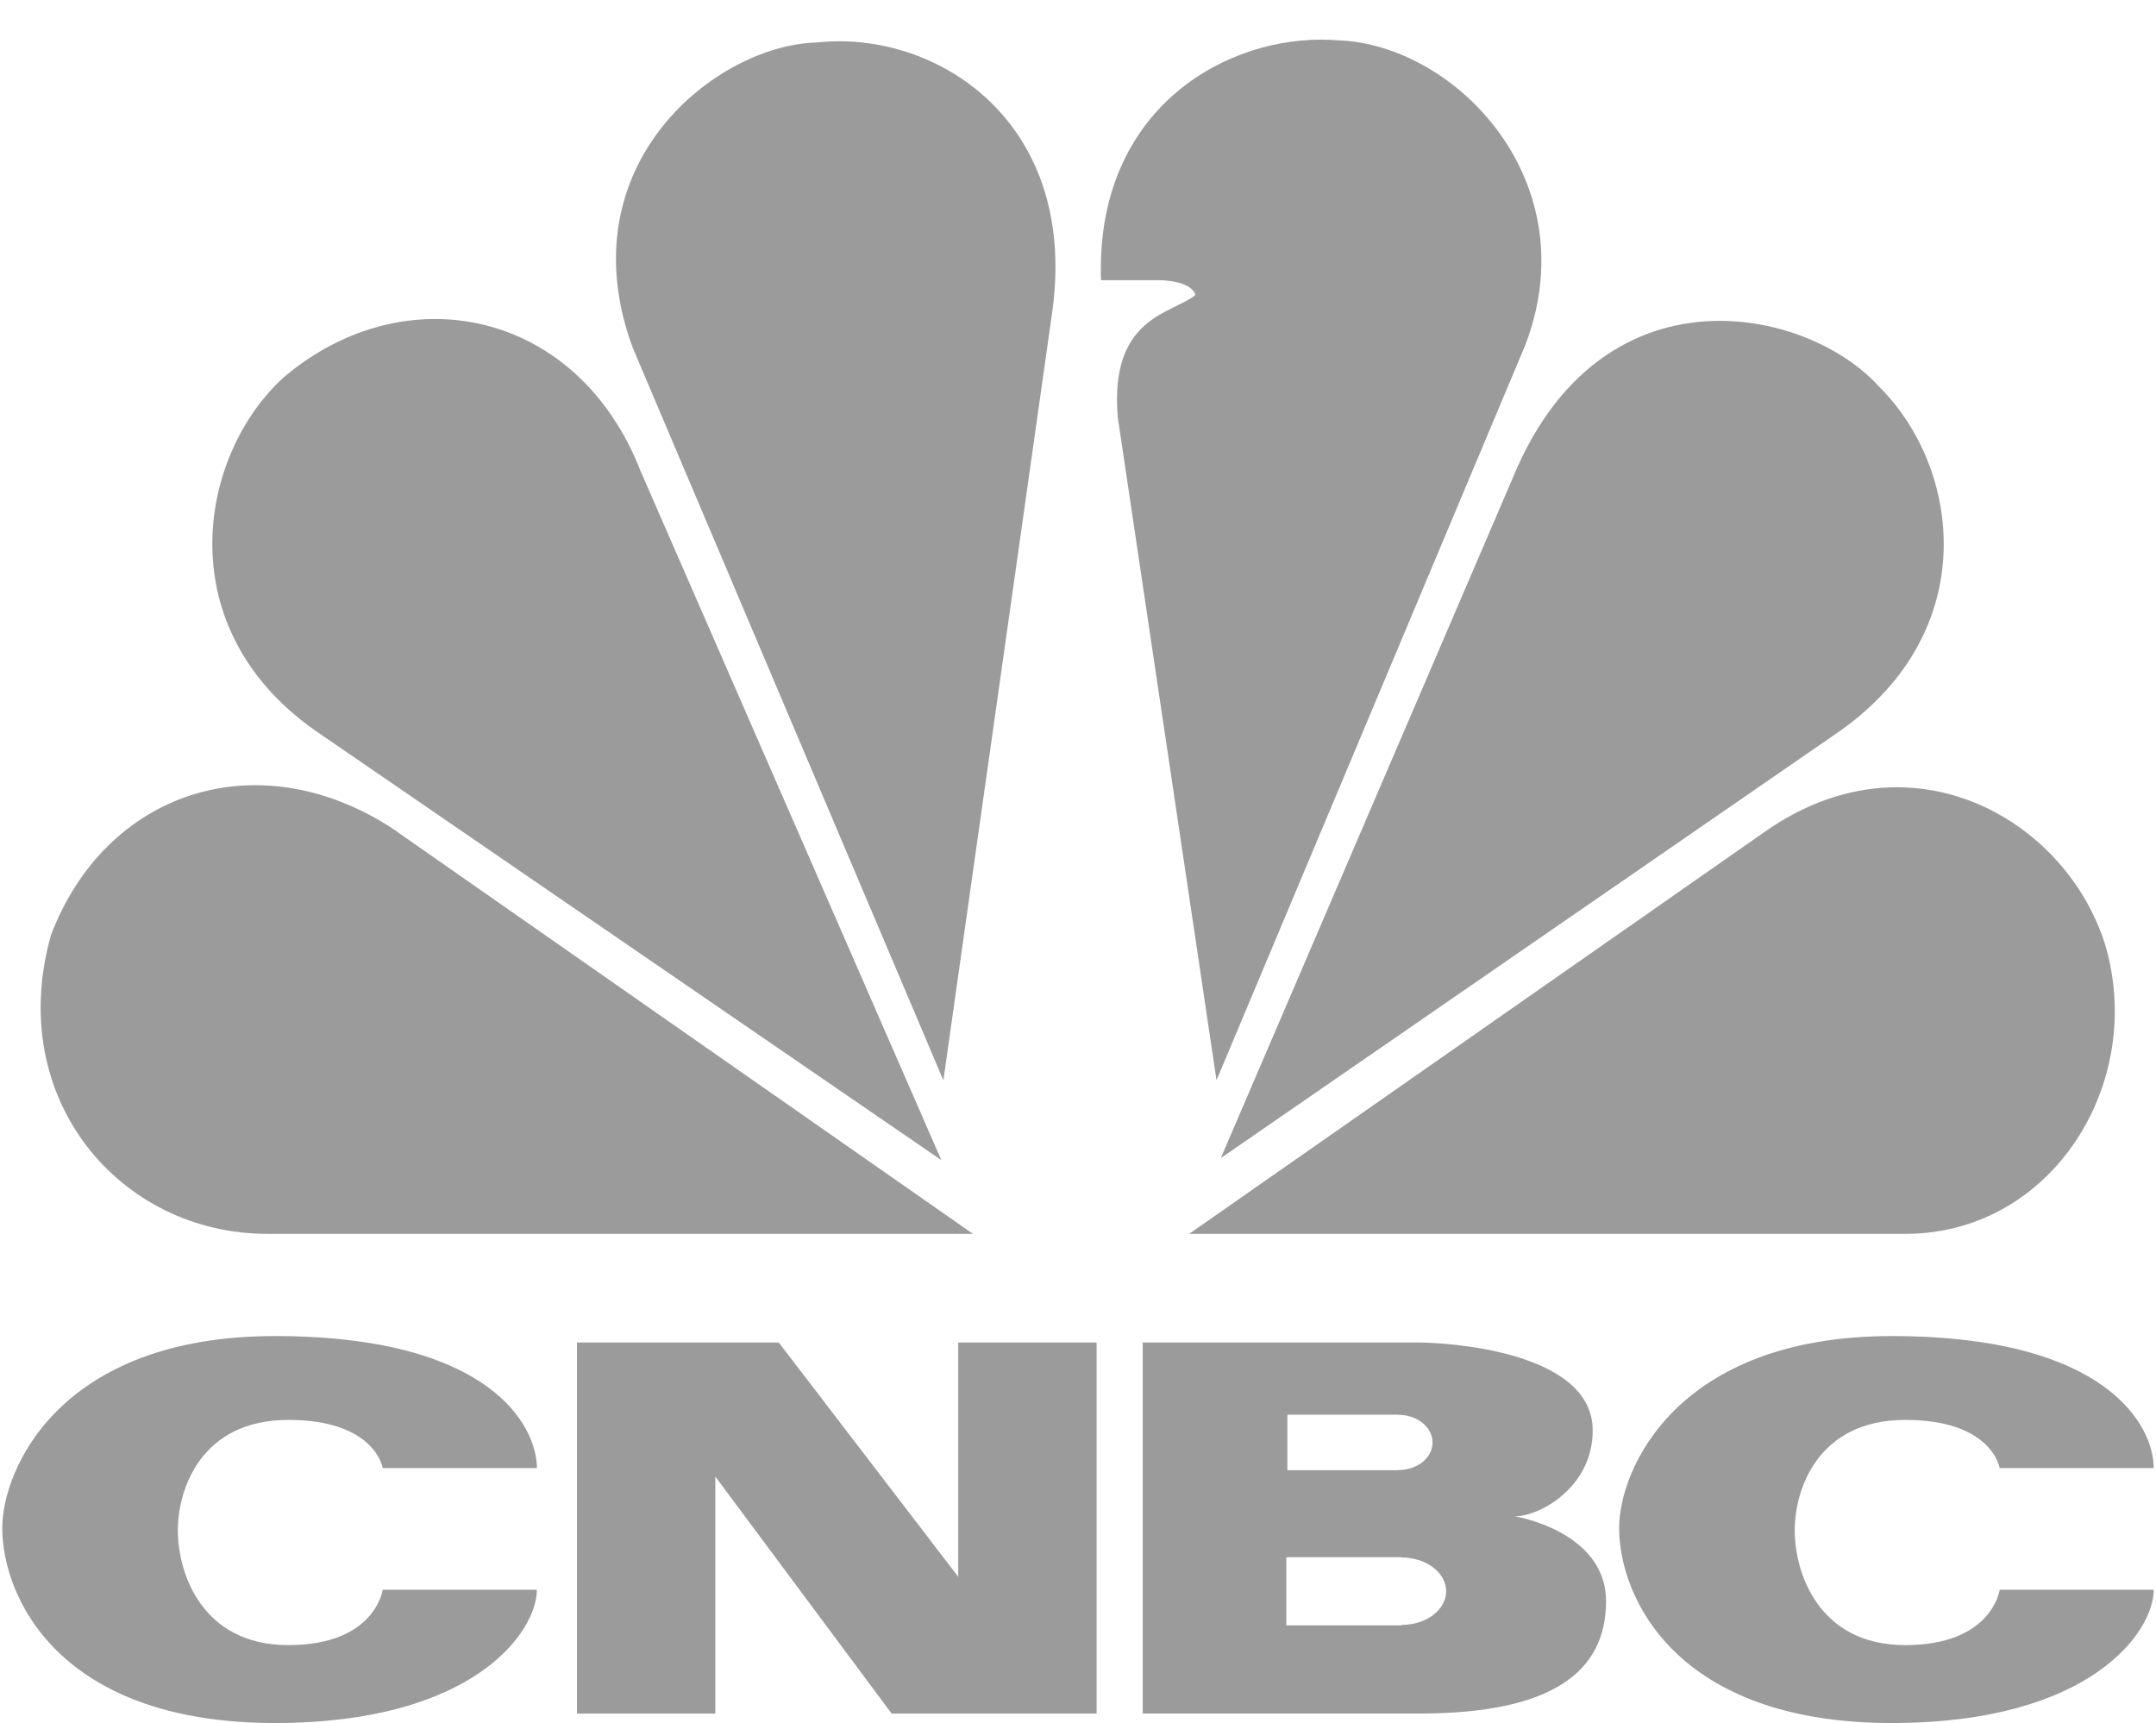 <svg id="logo-cnbc" xmlns="http://www.w3.org/2000/svg" width="700.806" height="560.091" viewBox="-66.809 -112.76 700.806 560.091"><style>.logo-cnbc-st0{fill:none;}.logo-cnbc-st1{fill:#9b9b9b;}.logo-cnbc-st2{fill:#9b9b9b;}.logo-cnbc-st3{fill:#9b9b9b;}.logo-cnbc-st4{fill:#9b9b9b;}.logo-cnbc-st5{fill:#9b9b9b;}.logo-cnbc-st6{fill:#9b9b9b;}.logo-cnbc-st7{fill:#9b9b9b;}</style><path class="logo-cnbc-st0" d="M283.57-59.3c-10.925-27.28-37.54-56.74-87.388-52.692-63.5 6.903-83.287 67.756-73.69 104.06C97.203-25.06 54.2-32.59 16.665-.437c-48.464 48.58-22.54 114.28 4.1 130.04-29.36-2.718-75.767 17.122-86.033 69.022-10.92 64.438 38.202 102.003 86.035 102.003h530.413c55.312 0 86-47.852 82.558-92.98-5.426-58.896-59.32-81.493-88.72-76.65 24.562-13.705 57.365-78.077 7.485-128.683-39.594-37.662-90.07-23.958-107.817-7.532 9.567-31.462-6.122-96.498-70.34-106.784-4.44-.496-8.715-.762-12.788-.762-49.023.007-71.067 35.843-77.985 53.46"></path><path class="logo-cnbc-st1" d="M25.497 9.818c-28.003 25.35-38.195 82.79 12.286 116.368l201.39 138.17L141.527 40.64c-20.462-52.79-76.44-64.303-116.03-30.824"></path><path class="logo-cnbc-st2" d="M198.857-98.95C166.12-98.285 116.964-59.3 138.84.226l100.995 238.186 35.49-250.526c8.21-62.25-38.898-90.986-76.468-86.838"></path><path class="logo-cnbc-st3" d="M291.084-21.668h19.097s10.2 0 11.587 4.81c-7.515 6.138-27.97 6.907-25.254 39.688l32.103 215.55L428.92-.433c20.518-53.322-22.547-97.854-60.748-99.215-1.784-.128-3.575-.232-5.43-.232-34.286 0-73.578 24.92-71.658 78.212"></path><path class="logo-cnbc-st4" d="M424.883 42.67L330.01 263.7l201.333-138.898c46.41-32.918 38.925-85.546 12.946-111.56C533.397.998 513.4-8.46 492.217-8.46c-25.026-.005-51.81 13.27-67.335 51.13"></path><path class="logo-cnbc-st5" d="M508.8 156.25L319.727 288.32h232.806c47.763 0 78.457-49.246 64.812-94.438-9.14-28.406-36.177-50.704-67.56-50.736-13.21.005-27.22 3.984-40.983 13.107"></path><path class="logo-cnbc-st6" d="M20.072 288.318h229.37L60.32 156.25c-43.692-28.07-92.82-11.645-110.556 34.94-15.034 53.327 22.503 97.128 70.308 97.128"></path><path class="logo-cnbc-st7" d="M-66.07 383.898c0 22.492 18.388 63.433 88.596 63.433 64.73 0 85.174-29.7 85.174-43.32H57.587s-2.38 17.993-30.65 17.993c-28.286 0-35.936-23.61-35.936-37.264C-9 371.137-1.35 348.8 26.94 348.8c28.27 0 30.65 15.665 30.65 15.665H107.7c0-13.635-15-42.918-85.174-42.918-70.208 0-88.595 43.6-88.595 62.348M459.487 383.898c0 22.492 18.406 63.433 88.595 63.433 64.724 0 85.176-29.7 85.176-43.32H583.18s-2.39 17.993-30.667 17.993c-28.29 0-35.948-23.61-35.948-37.264 0-13.602 7.658-35.938 35.948-35.938 28.276 0 30.667 15.665 30.667 15.665h50.078c0-13.635-14.984-42.918-85.176-42.918-70.188 0-88.595 43.6-88.595 62.348M244.66 323.65v76.14l-58.322-76.14h-65.606v120.6h44.977v-77.016l57.3 77.016h66.63v-120.6h-44.98M388.786 415.438v.16H351.31v-22.145h37.476v.072c8.002 0 14.47 4.918 14.47 10.974 0 6.04-6.468 10.938-14.47 10.938m-37.132-68.333h36.11v.05c6.118 0 11.08 4.026 11.08 8.98 0 4.973-4.962 8.963-11.08 8.963v.054h-36.11v-18.047zm73.94 33.03c8.187 0 25.307-9.506 25.307-27.92 0-26.22-48.826-28.566-56.316-28.566h-89.962v120.6h89.962c43.268 0 60.65-13.67 60.65-36.495s-29.64-27.62-29.64-27.62z"></path></svg>